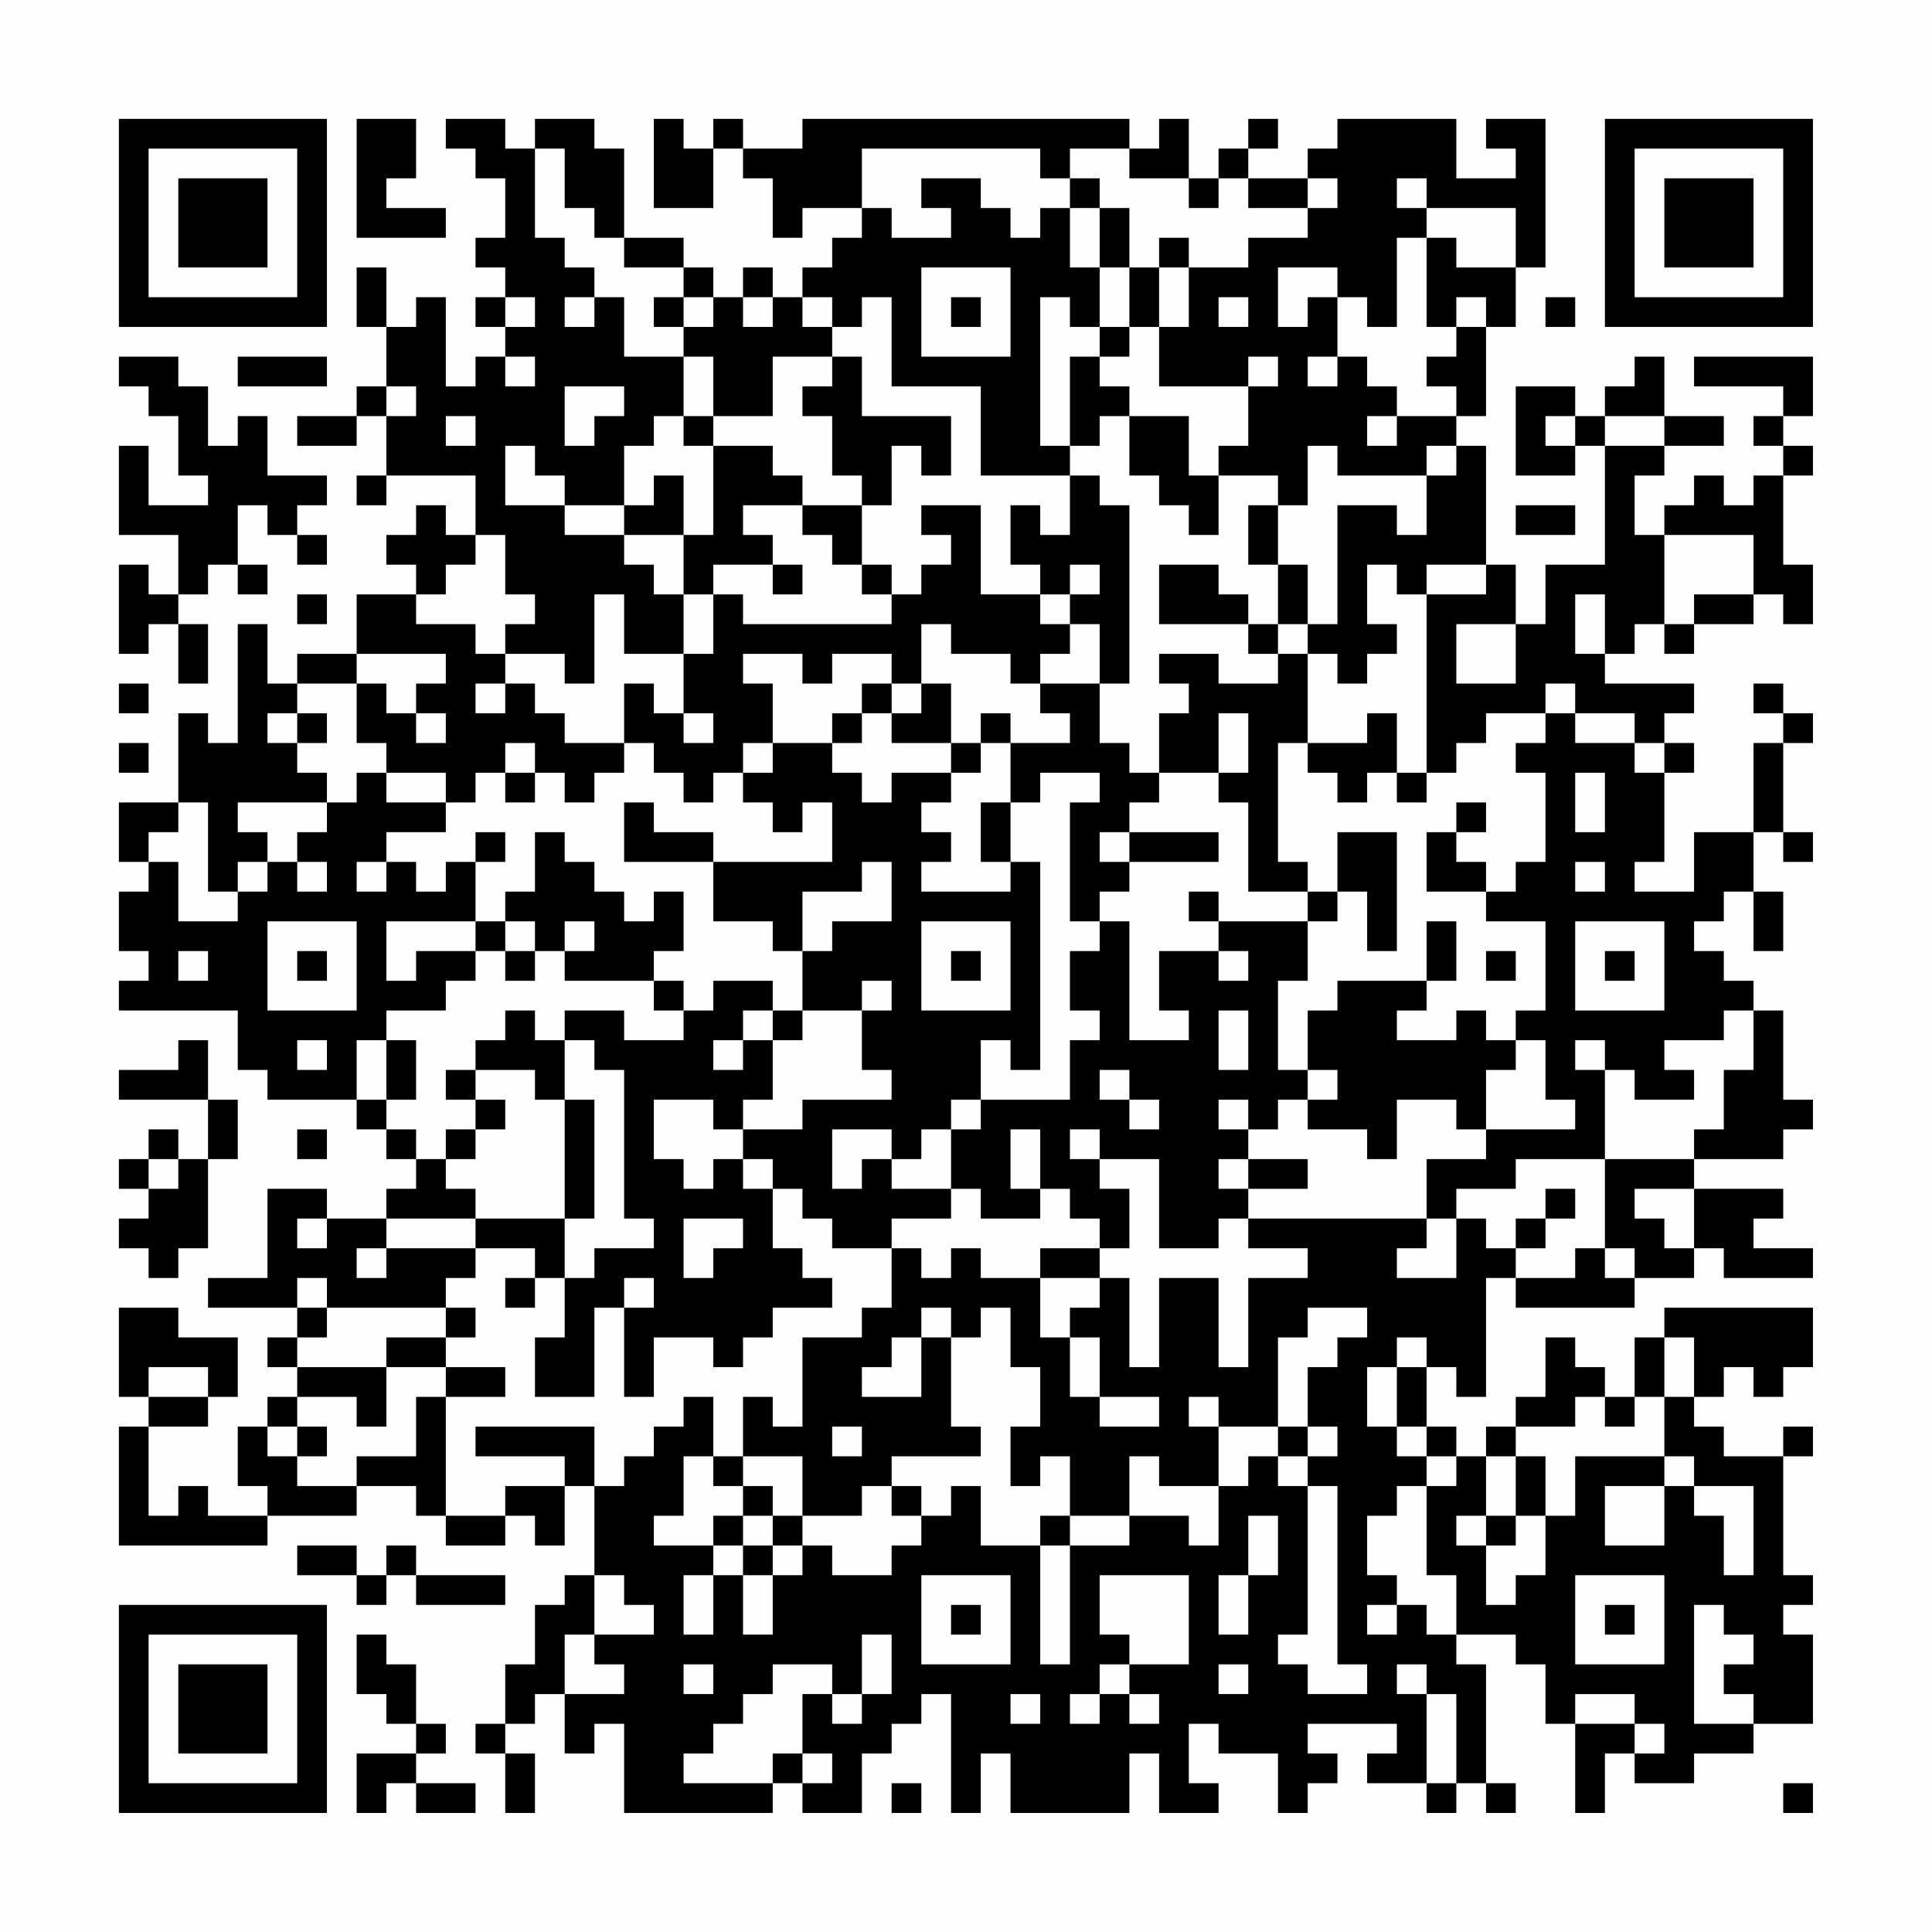 <?xml version="1.0" encoding="UTF-8"?>
<svg xmlns="http://www.w3.org/2000/svg" version="1.1" width="300" height="300" viewBox="0 0 300 300"><rect x="0" y="0" width="300" height="300" fill="#fefefe"/><g transform="scale(4.615)"><g transform="translate(4,4)"><path fill-rule="evenodd" d="M8 0L8 4L11 4L11 3L9 3L9 2L10 2L10 0ZM11 0L11 1L12 1L12 2L13 2L13 4L12 4L12 5L13 5L13 6L12 6L12 7L13 7L13 8L12 8L12 9L11 9L11 6L10 6L10 7L9 7L9 5L8 5L8 7L9 7L9 9L8 9L8 10L6 10L6 11L8 11L8 10L9 10L9 12L8 12L8 13L9 13L9 12L12 12L12 14L11 14L11 13L10 13L10 14L9 14L9 15L10 15L10 16L8 16L8 18L6 18L6 19L5 19L5 17L4 17L4 21L3 21L3 20L2 20L2 23L0 23L0 25L1 25L1 26L0 26L0 28L1 28L1 29L0 29L0 30L4 30L4 32L5 32L5 33L8 33L8 34L9 34L9 35L10 35L10 36L9 36L9 37L7 37L7 36L5 36L5 39L3 39L3 40L6 40L6 41L5 41L5 42L6 42L6 43L5 43L5 44L4 44L4 46L5 46L5 47L3 47L3 46L2 46L2 47L1 47L1 44L3 44L3 43L4 43L4 41L2 41L2 40L0 40L0 43L1 43L1 44L0 44L0 48L5 48L5 47L8 47L8 46L10 46L10 47L11 47L11 48L13 48L13 47L14 47L14 48L15 48L15 46L16 46L16 49L15 49L15 50L14 50L14 52L13 52L13 54L12 54L12 55L13 55L13 57L14 57L14 55L13 55L13 54L14 54L14 53L15 53L15 55L16 55L16 54L17 54L17 57L22 57L22 56L23 56L23 57L25 57L25 55L26 55L26 54L27 54L27 53L28 53L28 57L29 57L29 55L30 55L30 57L34 57L34 55L35 55L35 57L37 57L37 56L36 56L36 54L37 54L37 55L39 55L39 57L40 57L40 56L41 56L41 55L40 55L40 54L43 54L43 55L42 55L42 56L44 56L44 57L45 57L45 56L46 56L46 57L47 57L47 56L46 56L46 52L45 52L45 51L47 51L47 52L48 52L48 54L49 54L49 57L50 57L50 55L51 55L51 56L53 56L53 55L55 55L55 54L57 54L57 51L56 51L56 50L57 50L57 49L56 49L56 45L57 45L57 44L56 44L56 45L54 45L54 44L53 44L53 43L54 43L54 42L55 42L55 43L56 43L56 42L57 42L57 40L52 40L52 41L51 41L51 43L50 43L50 42L49 42L49 41L48 41L48 43L47 43L47 44L46 44L46 45L45 45L45 44L44 44L44 42L45 42L45 43L46 43L46 39L47 39L47 40L51 40L51 39L53 39L53 38L54 38L54 39L57 39L57 38L55 38L55 37L56 37L56 36L53 36L53 35L56 35L56 34L57 34L57 33L56 33L56 30L55 30L55 29L54 29L54 28L53 28L53 27L54 27L54 26L55 26L55 28L56 28L56 26L55 26L55 24L56 24L56 25L57 25L57 24L56 24L56 21L57 21L57 20L56 20L56 19L55 19L55 20L56 20L56 21L55 21L55 24L53 24L53 26L51 26L51 25L52 25L52 22L53 22L53 21L52 21L52 20L53 20L53 19L50 19L50 18L51 18L51 17L52 17L52 18L53 18L53 17L55 17L55 16L56 16L56 17L57 17L57 15L56 15L56 12L57 12L57 11L56 11L56 10L57 10L57 8L53 8L53 9L56 9L56 10L55 10L55 11L56 11L56 12L55 12L55 13L54 13L54 12L53 12L53 13L52 13L52 14L51 14L51 12L52 12L52 11L54 11L54 10L52 10L52 8L51 8L51 9L50 9L50 10L49 10L49 9L47 9L47 12L49 12L49 11L50 11L50 15L48 15L48 17L47 17L47 15L46 15L46 11L45 11L45 10L46 10L46 7L47 7L47 5L48 5L48 0L46 0L46 1L47 1L47 2L45 2L45 0L41 0L41 1L40 1L40 2L38 2L38 1L39 1L39 0L38 0L38 1L37 1L37 2L36 2L36 0L35 0L35 1L34 1L34 0L23 0L23 1L21 1L21 0L20 0L20 1L19 1L19 0L18 0L18 3L20 3L20 1L21 1L21 2L22 2L22 4L23 4L23 3L25 3L25 4L24 4L24 5L23 5L23 6L22 6L22 5L21 5L21 6L20 6L20 5L19 5L19 4L17 4L17 1L16 1L16 0L14 0L14 1L13 1L13 0ZM14 1L14 4L15 4L15 5L16 5L16 6L15 6L15 7L16 7L16 6L17 6L17 8L19 8L19 10L18 10L18 11L17 11L17 13L15 13L15 12L14 12L14 11L13 11L13 13L15 13L15 14L17 14L17 15L18 15L18 16L19 16L19 18L17 18L17 16L16 16L16 19L15 19L15 18L13 18L13 17L14 17L14 16L13 16L13 14L12 14L12 15L11 15L11 16L10 16L10 17L12 17L12 18L13 18L13 19L12 19L12 20L13 20L13 19L14 19L14 20L15 20L15 21L17 21L17 22L16 22L16 23L15 23L15 22L14 22L14 21L13 21L13 22L12 22L12 23L11 23L11 22L9 22L9 21L8 21L8 19L9 19L9 20L10 20L10 21L11 21L11 20L10 20L10 19L11 19L11 18L8 18L8 19L6 19L6 20L5 20L5 21L6 21L6 22L7 22L7 23L4 23L4 24L5 24L5 25L4 25L4 26L3 26L3 23L2 23L2 24L1 24L1 25L2 25L2 27L4 27L4 26L5 26L5 25L6 25L6 26L7 26L7 25L6 25L6 24L7 24L7 23L8 23L8 22L9 22L9 23L11 23L11 24L9 24L9 25L8 25L8 26L9 26L9 25L10 25L10 26L11 26L11 25L12 25L12 27L9 27L9 29L10 29L10 28L12 28L12 29L11 29L11 30L9 30L9 31L8 31L8 33L9 33L9 34L10 34L10 35L11 35L11 36L12 36L12 37L9 37L9 38L8 38L8 39L9 39L9 38L12 38L12 39L11 39L11 40L7 40L7 39L6 39L6 40L7 40L7 41L6 41L6 42L9 42L9 44L8 44L8 43L6 43L6 44L5 44L5 45L6 45L6 46L8 46L8 45L10 45L10 43L11 43L11 47L13 47L13 46L15 46L15 45L12 45L12 44L16 44L16 46L17 46L17 45L18 45L18 44L19 44L19 43L20 43L20 45L19 45L19 47L18 47L18 48L20 48L20 49L19 49L19 51L20 51L20 49L21 49L21 51L22 51L22 49L23 49L23 48L24 48L24 49L26 49L26 48L27 48L27 47L28 47L28 46L29 46L29 48L31 48L31 52L32 52L32 48L34 48L34 47L36 47L36 48L37 48L37 46L38 46L38 45L39 45L39 46L40 46L40 51L39 51L39 52L40 52L40 53L42 53L42 52L41 52L41 46L40 46L40 45L41 45L41 44L40 44L40 42L41 42L41 41L42 41L42 40L40 40L40 41L39 41L39 44L37 44L37 43L36 43L36 44L37 44L37 46L35 46L35 45L34 45L34 47L32 47L32 45L31 45L31 46L30 46L30 44L31 44L31 42L30 42L30 40L29 40L29 41L28 41L28 40L27 40L27 41L26 41L26 42L25 42L25 43L27 43L27 41L28 41L28 44L29 44L29 45L26 45L26 46L25 46L25 47L23 47L23 45L21 45L21 43L22 43L22 44L23 44L23 41L25 41L25 40L26 40L26 38L27 38L27 39L28 39L28 38L29 38L29 39L31 39L31 41L32 41L32 43L33 43L33 44L35 44L35 43L33 43L33 41L32 41L32 40L33 40L33 39L34 39L34 42L35 42L35 39L37 39L37 42L38 42L38 39L40 39L40 38L38 38L38 37L44 37L44 38L43 38L43 39L45 39L45 37L46 37L46 38L47 38L47 39L49 39L49 38L50 38L50 39L51 39L51 38L50 38L50 35L53 35L53 34L54 34L54 32L55 32L55 30L54 30L54 31L52 31L52 32L53 32L53 33L51 33L51 32L50 32L50 31L49 31L49 32L50 32L50 35L47 35L47 36L45 36L45 37L44 37L44 35L46 35L46 34L49 34L49 33L48 33L48 31L47 31L47 30L48 30L48 27L46 27L46 26L47 26L47 25L48 25L48 22L47 22L47 21L48 21L48 20L49 20L49 21L51 21L51 22L52 22L52 21L51 21L51 20L49 20L49 19L48 19L48 20L46 20L46 21L45 21L45 22L44 22L44 16L46 16L46 15L44 15L44 16L43 16L43 15L42 15L42 17L43 17L43 18L42 18L42 19L41 19L41 18L40 18L40 17L41 17L41 13L43 13L43 14L44 14L44 12L45 12L45 11L44 11L44 12L41 12L41 11L40 11L40 13L39 13L39 12L37 12L37 11L38 11L38 9L39 9L39 8L38 8L38 9L35 9L35 7L36 7L36 5L38 5L38 4L40 4L40 3L41 3L41 2L40 2L40 3L38 3L38 2L37 2L37 3L36 3L36 2L34 2L34 1L32 1L32 2L31 2L31 1L25 1L25 3L26 3L26 4L28 4L28 3L27 3L27 2L29 2L29 3L30 3L30 4L31 4L31 3L32 3L32 5L33 5L33 7L32 7L32 6L31 6L31 11L32 11L32 12L29 12L29 9L26 9L26 6L25 6L25 7L24 7L24 6L23 6L23 7L24 7L24 8L22 8L22 10L20 10L20 8L19 8L19 7L20 7L20 6L19 6L19 5L17 5L17 4L16 4L16 3L15 3L15 1ZM32 2L32 3L33 3L33 5L34 5L34 7L33 7L33 8L32 8L32 11L33 11L33 10L34 10L34 12L35 12L35 13L36 13L36 14L37 14L37 12L36 12L36 10L34 10L34 9L33 9L33 8L34 8L34 7L35 7L35 5L36 5L36 4L35 4L35 5L34 5L34 3L33 3L33 2ZM43 2L43 3L44 3L44 4L43 4L43 7L42 7L42 6L41 6L41 5L39 5L39 7L40 7L40 6L41 6L41 8L40 8L40 9L41 9L41 8L42 8L42 9L43 9L43 10L42 10L42 11L43 11L43 10L45 10L45 9L44 9L44 8L45 8L45 7L46 7L46 6L45 6L45 7L44 7L44 4L45 4L45 5L47 5L47 3L44 3L44 2ZM27 5L27 8L30 8L30 5ZM13 6L13 7L14 7L14 6ZM18 6L18 7L19 7L19 6ZM21 6L21 7L22 7L22 6ZM28 6L28 7L29 7L29 6ZM37 6L37 7L38 7L38 6ZM48 6L48 7L49 7L49 6ZM0 8L0 9L1 9L1 10L2 10L2 12L3 12L3 13L1 13L1 11L0 11L0 14L2 14L2 16L1 16L1 15L0 15L0 18L1 18L1 17L2 17L2 19L3 19L3 17L2 17L2 16L3 16L3 15L4 15L4 16L5 16L5 15L4 15L4 13L5 13L5 14L6 14L6 15L7 15L7 14L6 14L6 13L7 13L7 12L5 12L5 10L4 10L4 11L3 11L3 9L2 9L2 8ZM4 8L4 9L7 9L7 8ZM13 8L13 9L14 9L14 8ZM24 8L24 9L23 9L23 10L24 10L24 12L25 12L25 13L23 13L23 12L22 12L22 11L20 11L20 10L19 10L19 11L20 11L20 14L19 14L19 12L18 12L18 13L17 13L17 14L19 14L19 16L20 16L20 18L19 18L19 20L18 20L18 19L17 19L17 21L18 21L18 22L19 22L19 23L20 23L20 22L21 22L21 23L22 23L22 24L23 24L23 23L24 23L24 25L20 25L20 24L18 24L18 23L17 23L17 25L20 25L20 27L22 27L22 28L23 28L23 30L22 30L22 29L20 29L20 30L19 30L19 29L18 29L18 28L19 28L19 26L18 26L18 27L17 27L17 26L16 26L16 25L15 25L15 24L14 24L14 26L13 26L13 27L12 27L12 28L13 28L13 29L14 29L14 28L15 28L15 29L18 29L18 30L19 30L19 31L17 31L17 30L15 30L15 31L14 31L14 30L13 30L13 31L12 31L12 32L11 32L11 33L12 33L12 34L11 34L11 35L12 35L12 34L13 34L13 33L12 33L12 32L14 32L14 33L15 33L15 37L12 37L12 38L14 38L14 39L13 39L13 40L14 40L14 39L15 39L15 41L14 41L14 43L16 43L16 40L17 40L17 43L18 43L18 41L20 41L20 42L21 42L21 41L22 41L22 40L24 40L24 39L23 39L23 38L22 38L22 36L23 36L23 37L24 37L24 38L26 38L26 37L28 37L28 36L29 36L29 37L31 37L31 36L32 36L32 37L33 37L33 38L31 38L31 39L33 39L33 38L34 38L34 36L33 36L33 35L35 35L35 38L37 38L37 37L38 37L38 36L40 36L40 35L38 35L38 34L39 34L39 33L40 33L40 34L42 34L42 35L43 35L43 33L45 33L45 34L46 34L46 32L47 32L47 31L46 31L46 30L45 30L45 31L43 31L43 30L44 30L44 29L45 29L45 27L44 27L44 29L41 29L41 30L40 30L40 32L39 32L39 29L40 29L40 27L41 27L41 26L42 26L42 28L43 28L43 24L41 24L41 26L40 26L40 25L39 25L39 21L40 21L40 22L41 22L41 23L42 23L42 22L43 22L43 23L44 23L44 22L43 22L43 20L42 20L42 21L40 21L40 18L39 18L39 17L40 17L40 15L39 15L39 13L38 13L38 15L39 15L39 17L38 17L38 16L37 16L37 15L35 15L35 17L38 17L38 18L39 18L39 19L37 19L37 18L35 18L35 19L36 19L36 20L35 20L35 22L34 22L34 21L33 21L33 19L34 19L34 13L33 13L33 12L32 12L32 14L31 14L31 13L30 13L30 15L31 15L31 16L29 16L29 13L27 13L27 14L28 14L28 15L27 15L27 16L26 16L26 15L25 15L25 13L26 13L26 11L27 11L27 12L28 12L28 10L25 10L25 8ZM9 9L9 10L10 10L10 9ZM15 9L15 11L16 11L16 10L17 10L17 9ZM11 10L11 11L12 11L12 10ZM48 10L48 11L49 11L49 10ZM50 10L50 11L52 11L52 10ZM21 13L21 14L22 14L22 15L20 15L20 16L21 16L21 17L26 17L26 16L25 16L25 15L24 15L24 14L23 14L23 13ZM47 13L47 14L49 14L49 13ZM52 14L52 17L53 17L53 16L55 16L55 14ZM22 15L22 16L23 16L23 15ZM32 15L32 16L31 16L31 17L32 17L32 18L31 18L31 19L30 19L30 18L28 18L28 17L27 17L27 19L26 19L26 18L24 18L24 19L23 19L23 18L21 18L21 19L22 19L22 21L21 21L21 22L22 22L22 21L24 21L24 22L25 22L25 23L26 23L26 22L28 22L28 23L27 23L27 24L28 24L28 25L27 25L27 26L30 26L30 25L31 25L31 32L30 32L30 31L29 31L29 33L28 33L28 34L27 34L27 35L26 35L26 34L24 34L24 36L25 36L25 35L26 35L26 36L28 36L28 34L29 34L29 33L32 33L32 31L33 31L33 30L32 30L32 28L33 28L33 27L34 27L34 31L36 31L36 30L35 30L35 28L37 28L37 29L38 29L38 28L37 28L37 27L40 27L40 26L38 26L38 23L37 23L37 22L38 22L38 20L37 20L37 22L35 22L35 23L34 23L34 24L33 24L33 25L34 25L34 26L33 26L33 27L32 27L32 23L33 23L33 22L31 22L31 23L30 23L30 21L32 21L32 20L31 20L31 19L33 19L33 17L32 17L32 16L33 16L33 15ZM6 16L6 17L7 17L7 16ZM49 16L49 18L50 18L50 16ZM45 17L45 19L47 19L47 17ZM0 19L0 20L1 20L1 19ZM25 19L25 20L24 20L24 21L25 21L25 20L26 20L26 21L28 21L28 22L29 22L29 21L30 21L30 20L29 20L29 21L28 21L28 19L27 19L27 20L26 20L26 19ZM6 20L6 21L7 21L7 20ZM19 20L19 21L20 21L20 20ZM0 21L0 22L1 22L1 21ZM13 22L13 23L14 23L14 22ZM49 22L49 24L50 24L50 22ZM29 23L29 25L30 25L30 23ZM45 23L45 24L44 24L44 26L46 26L46 25L45 25L45 24L46 24L46 23ZM12 24L12 25L13 25L13 24ZM34 24L34 25L37 25L37 24ZM25 25L25 26L23 26L23 28L24 28L24 27L26 27L26 25ZM49 25L49 26L50 26L50 25ZM36 26L36 27L37 27L37 26ZM5 27L5 30L8 30L8 27ZM13 27L13 28L14 28L14 27ZM15 27L15 28L16 28L16 27ZM27 27L27 30L30 30L30 27ZM49 27L49 30L52 30L52 27ZM2 28L2 29L3 29L3 28ZM6 28L6 29L7 29L7 28ZM28 28L28 29L29 29L29 28ZM46 28L46 29L47 29L47 28ZM50 28L50 29L51 29L51 28ZM25 29L25 30L23 30L23 31L22 31L22 30L21 30L21 31L20 31L20 32L21 32L21 31L22 31L22 33L21 33L21 34L20 34L20 33L18 33L18 35L19 35L19 36L20 36L20 35L21 35L21 36L22 36L22 35L21 35L21 34L23 34L23 33L26 33L26 32L25 32L25 30L26 30L26 29ZM37 30L37 32L38 32L38 30ZM2 31L2 32L0 32L0 33L3 33L3 35L2 35L2 34L1 34L1 35L0 35L0 36L1 36L1 37L0 37L0 38L1 38L1 39L2 39L2 38L3 38L3 35L4 35L4 33L3 33L3 31ZM6 31L6 32L7 32L7 31ZM9 31L9 33L10 33L10 31ZM15 31L15 33L16 33L16 37L15 37L15 39L16 39L16 38L18 38L18 37L17 37L17 32L16 32L16 31ZM33 32L33 33L34 33L34 34L35 34L35 33L34 33L34 32ZM40 32L40 33L41 33L41 32ZM37 33L37 34L38 34L38 33ZM6 34L6 35L7 35L7 34ZM30 34L30 36L31 36L31 34ZM32 34L32 35L33 35L33 34ZM1 35L1 36L2 36L2 35ZM37 35L37 36L38 36L38 35ZM48 36L48 37L47 37L47 38L48 38L48 37L49 37L49 36ZM51 36L51 37L52 37L52 38L53 38L53 36ZM6 37L6 38L7 38L7 37ZM19 37L19 39L20 39L20 38L21 38L21 37ZM17 39L17 40L18 40L18 39ZM11 40L11 41L9 41L9 42L11 42L11 43L13 43L13 42L11 42L11 41L12 41L12 40ZM43 41L43 42L42 42L42 44L43 44L43 45L44 45L44 46L43 46L43 47L42 47L42 49L43 49L43 50L42 50L42 51L43 51L43 50L44 50L44 51L45 51L45 49L44 49L44 46L45 46L45 45L44 45L44 44L43 44L43 42L44 42L44 41ZM52 41L52 43L51 43L51 44L50 44L50 43L49 43L49 44L47 44L47 45L46 45L46 47L45 47L45 48L46 48L46 50L47 50L47 49L48 49L48 47L49 47L49 45L52 45L52 46L50 46L50 48L52 48L52 46L53 46L53 47L54 47L54 49L55 49L55 46L53 46L53 45L52 45L52 43L53 43L53 41ZM1 42L1 43L3 43L3 42ZM6 44L6 45L7 45L7 44ZM24 44L24 45L25 45L25 44ZM39 44L39 45L40 45L40 44ZM20 45L20 46L21 46L21 47L20 47L20 48L21 48L21 49L22 49L22 48L23 48L23 47L22 47L22 46L21 46L21 45ZM47 45L47 47L46 47L46 48L47 48L47 47L48 47L48 45ZM26 46L26 47L27 47L27 46ZM21 47L21 48L22 48L22 47ZM31 47L31 48L32 48L32 47ZM38 47L38 49L37 49L37 51L38 51L38 49L39 49L39 47ZM6 48L6 49L8 49L8 50L9 50L9 49L10 49L10 50L13 50L13 49L10 49L10 48L9 48L9 49L8 49L8 48ZM16 49L16 51L15 51L15 53L17 53L17 52L16 52L16 51L18 51L18 50L17 50L17 49ZM27 49L27 52L30 52L30 49ZM33 49L33 51L34 51L34 52L33 52L33 53L32 53L32 54L33 54L33 53L34 53L34 54L35 54L35 53L34 53L34 52L36 52L36 49ZM49 49L49 52L52 52L52 49ZM28 50L28 51L29 51L29 50ZM50 50L50 51L51 51L51 50ZM53 50L53 54L55 54L55 53L54 53L54 52L55 52L55 51L54 51L54 50ZM8 51L8 53L9 53L9 54L10 54L10 55L8 55L8 57L9 57L9 56L10 56L10 57L12 57L12 56L10 56L10 55L11 55L11 54L10 54L10 52L9 52L9 51ZM25 51L25 53L24 53L24 52L22 52L22 53L21 53L21 54L20 54L20 55L19 55L19 56L22 56L22 55L23 55L23 56L24 56L24 55L23 55L23 53L24 53L24 54L25 54L25 53L26 53L26 51ZM19 52L19 53L20 53L20 52ZM37 52L37 53L38 53L38 52ZM43 52L43 53L44 53L44 56L45 56L45 53L44 53L44 52ZM30 53L30 54L31 54L31 53ZM49 53L49 54L51 54L51 55L52 55L52 54L51 54L51 53ZM26 56L26 57L27 57L27 56ZM56 56L56 57L57 57L57 56ZM0 0L0 7L7 7L7 0ZM1 1L1 6L6 6L6 1ZM2 2L2 5L5 5L5 2ZM50 0L50 7L57 7L57 0ZM51 1L51 6L56 6L56 1ZM52 2L52 5L55 5L55 2ZM0 50L0 57L7 57L7 50ZM1 51L1 56L6 56L6 51ZM2 52L2 55L5 55L5 52Z" fill="#000000"/></g></g></svg>
